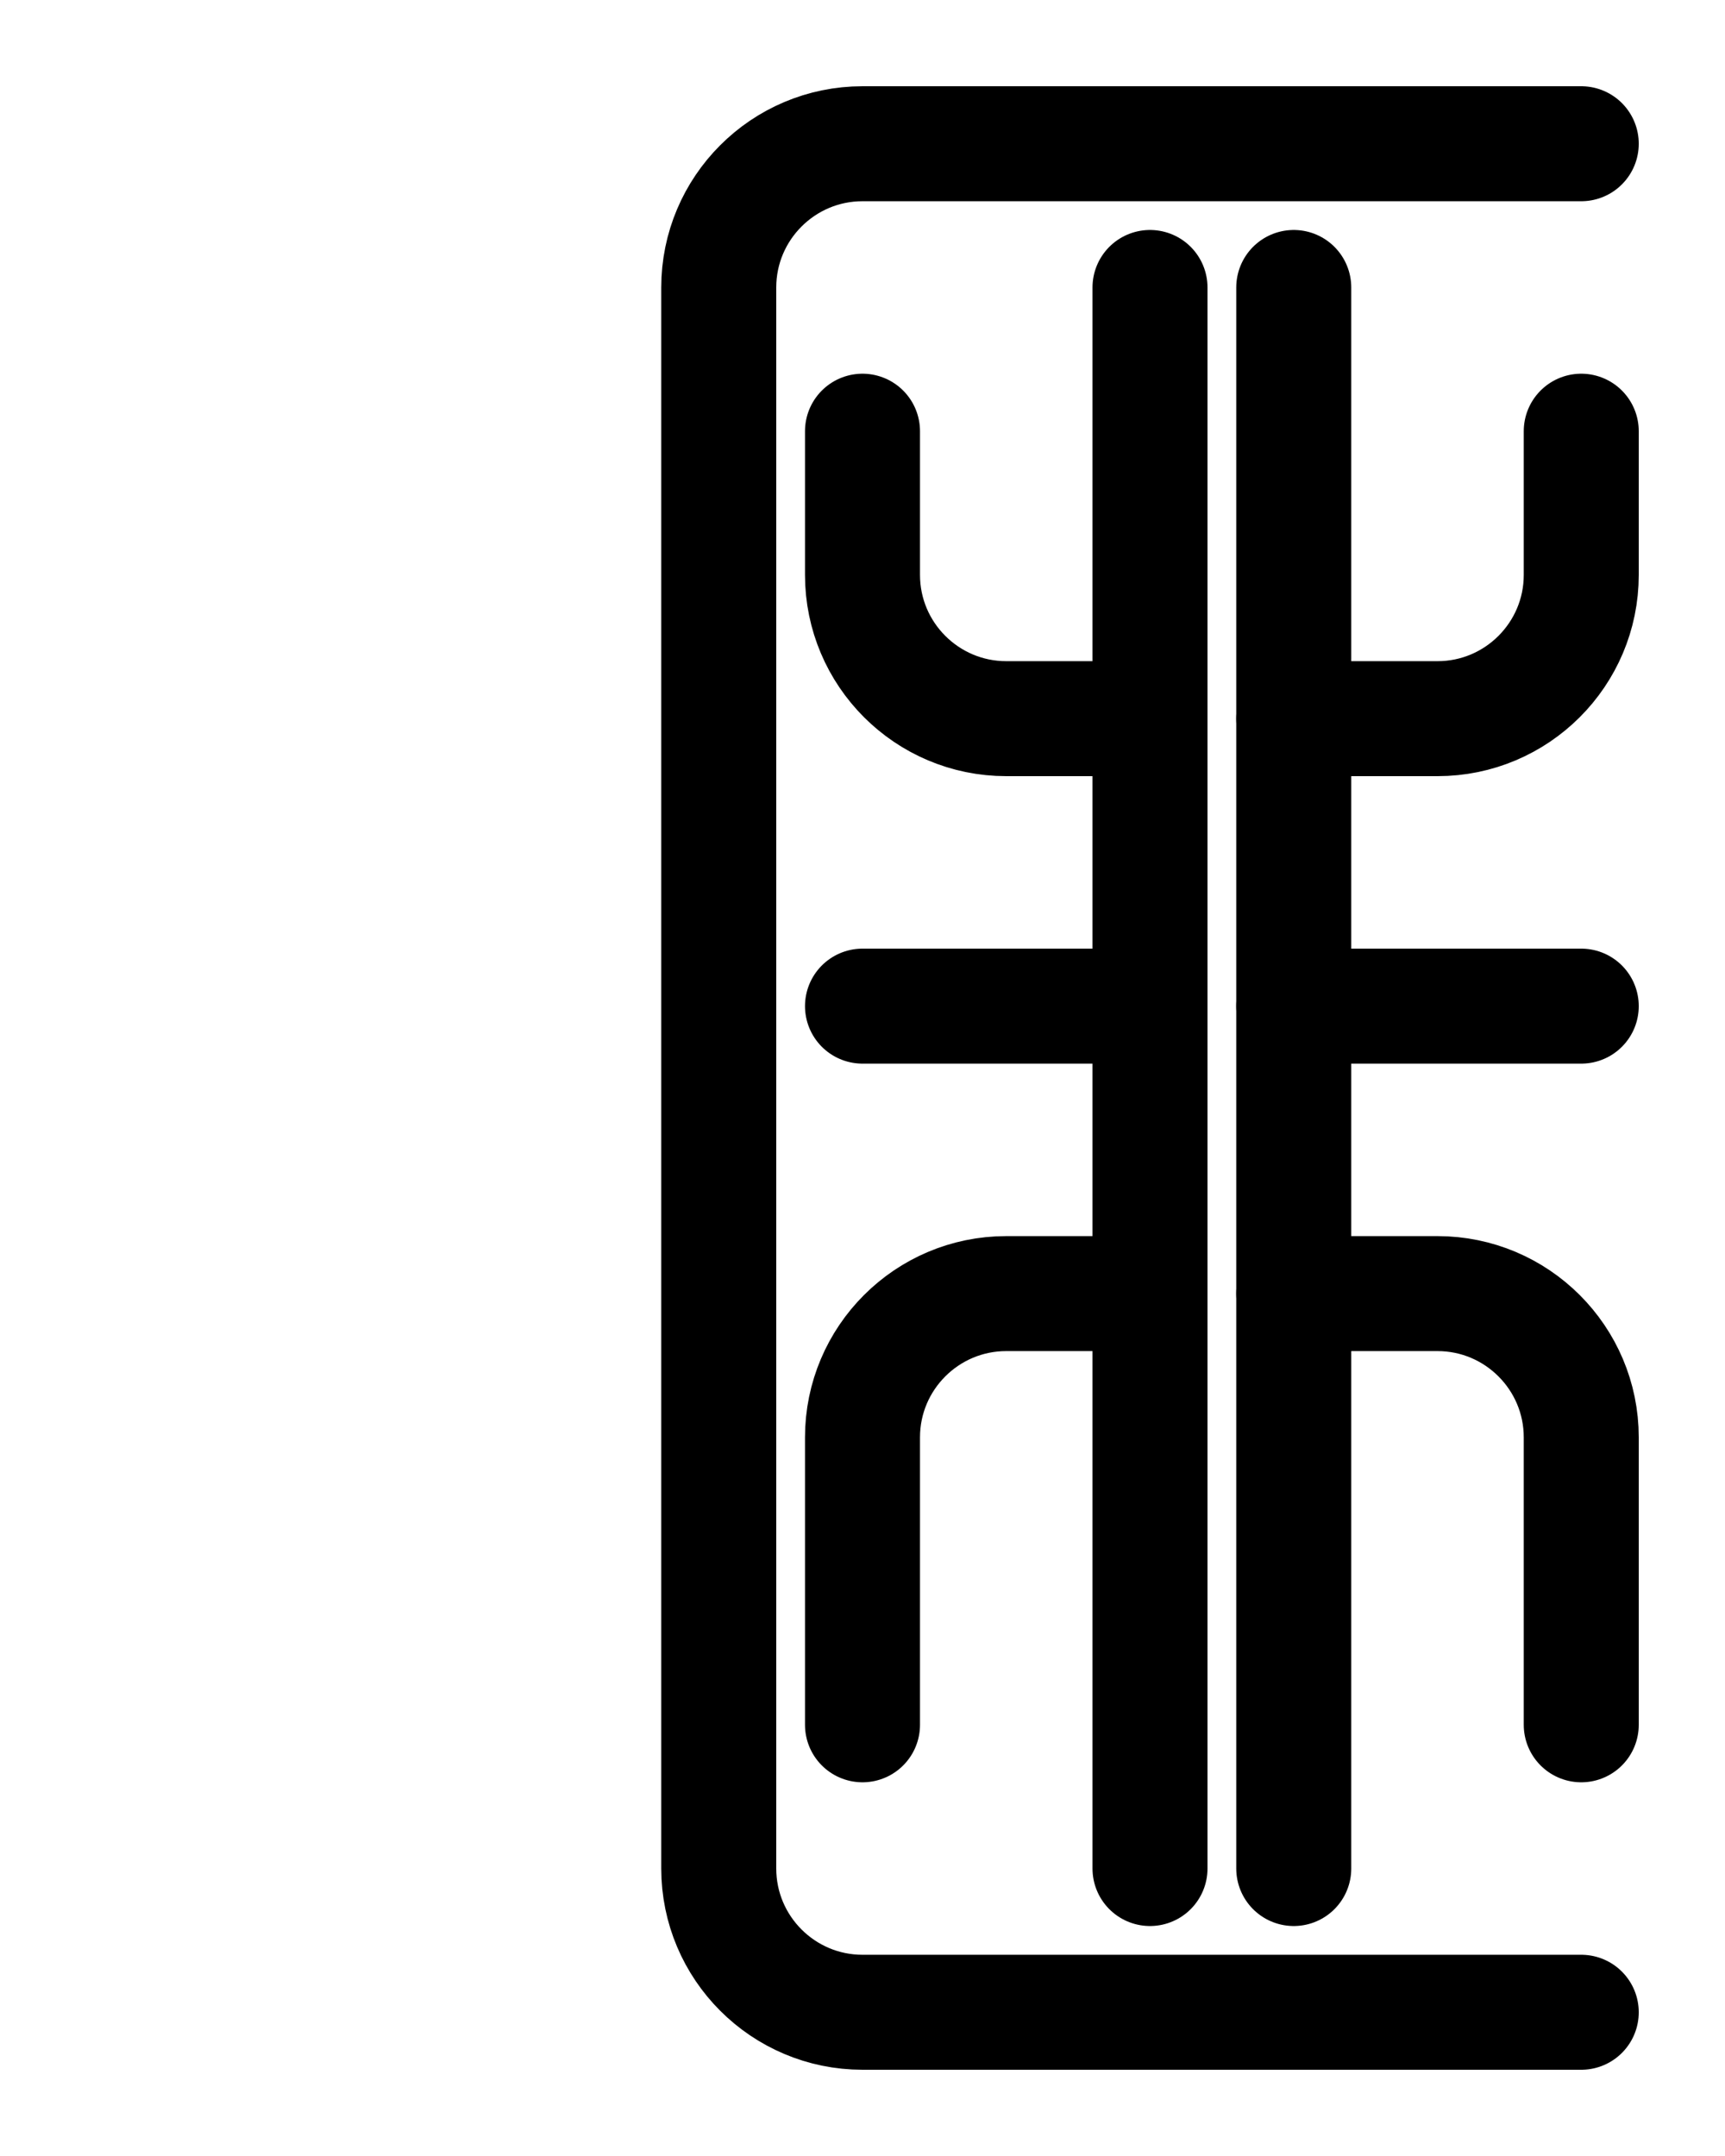<?xml version="1.0" encoding="utf-8"?>
<!-- Generator: Adobe Illustrator 26.0.0, SVG Export Plug-In . SVG Version: 6.00 Build 0)  -->
<svg version="1.1" id="图层_1" xmlns="http://www.w3.org/2000/svg" xmlns:xlink="http://www.w3.org/1999/xlink" x="0px" y="0px"
	 viewBox="0 0 720 900" style="enable-background:new 0 0 720 900;" xml:space="preserve">
<style type="text/css">
	.st0{fill:none;stroke:#000000;stroke-width:48;stroke-linecap:round;stroke-linejoin:round;stroke-miterlimit:10;}
</style>
<path class="st0" d="M660,840H360c-33.1,0-60-26.9-60-60V120c0-33.1,26.9-60,60-60h300"/>
<line class="st0" x1="480" y1="120" x2="480" y2="780"/>
<line class="st0" x1="360" y1="420" x2="480" y2="420"/>
<path class="st0" d="M360,180v60c0,33.1,26.9,60,60,60h60"/>
<path class="st0" d="M360,720V600c0-33.1,26.9-60,60-60h60"/>
<line class="st0" x1="540" y1="120" x2="540" y2="780"/>
<line class="st0" x1="660" y1="420" x2="540" y2="420"/>
<path class="st0" d="M660,180v60c0,33.1-26.9,60-60,60h-60"/>
<path class="st0" d="M660,720V600c0-33.1-26.9-60-60-60h-60"/>
</svg>
